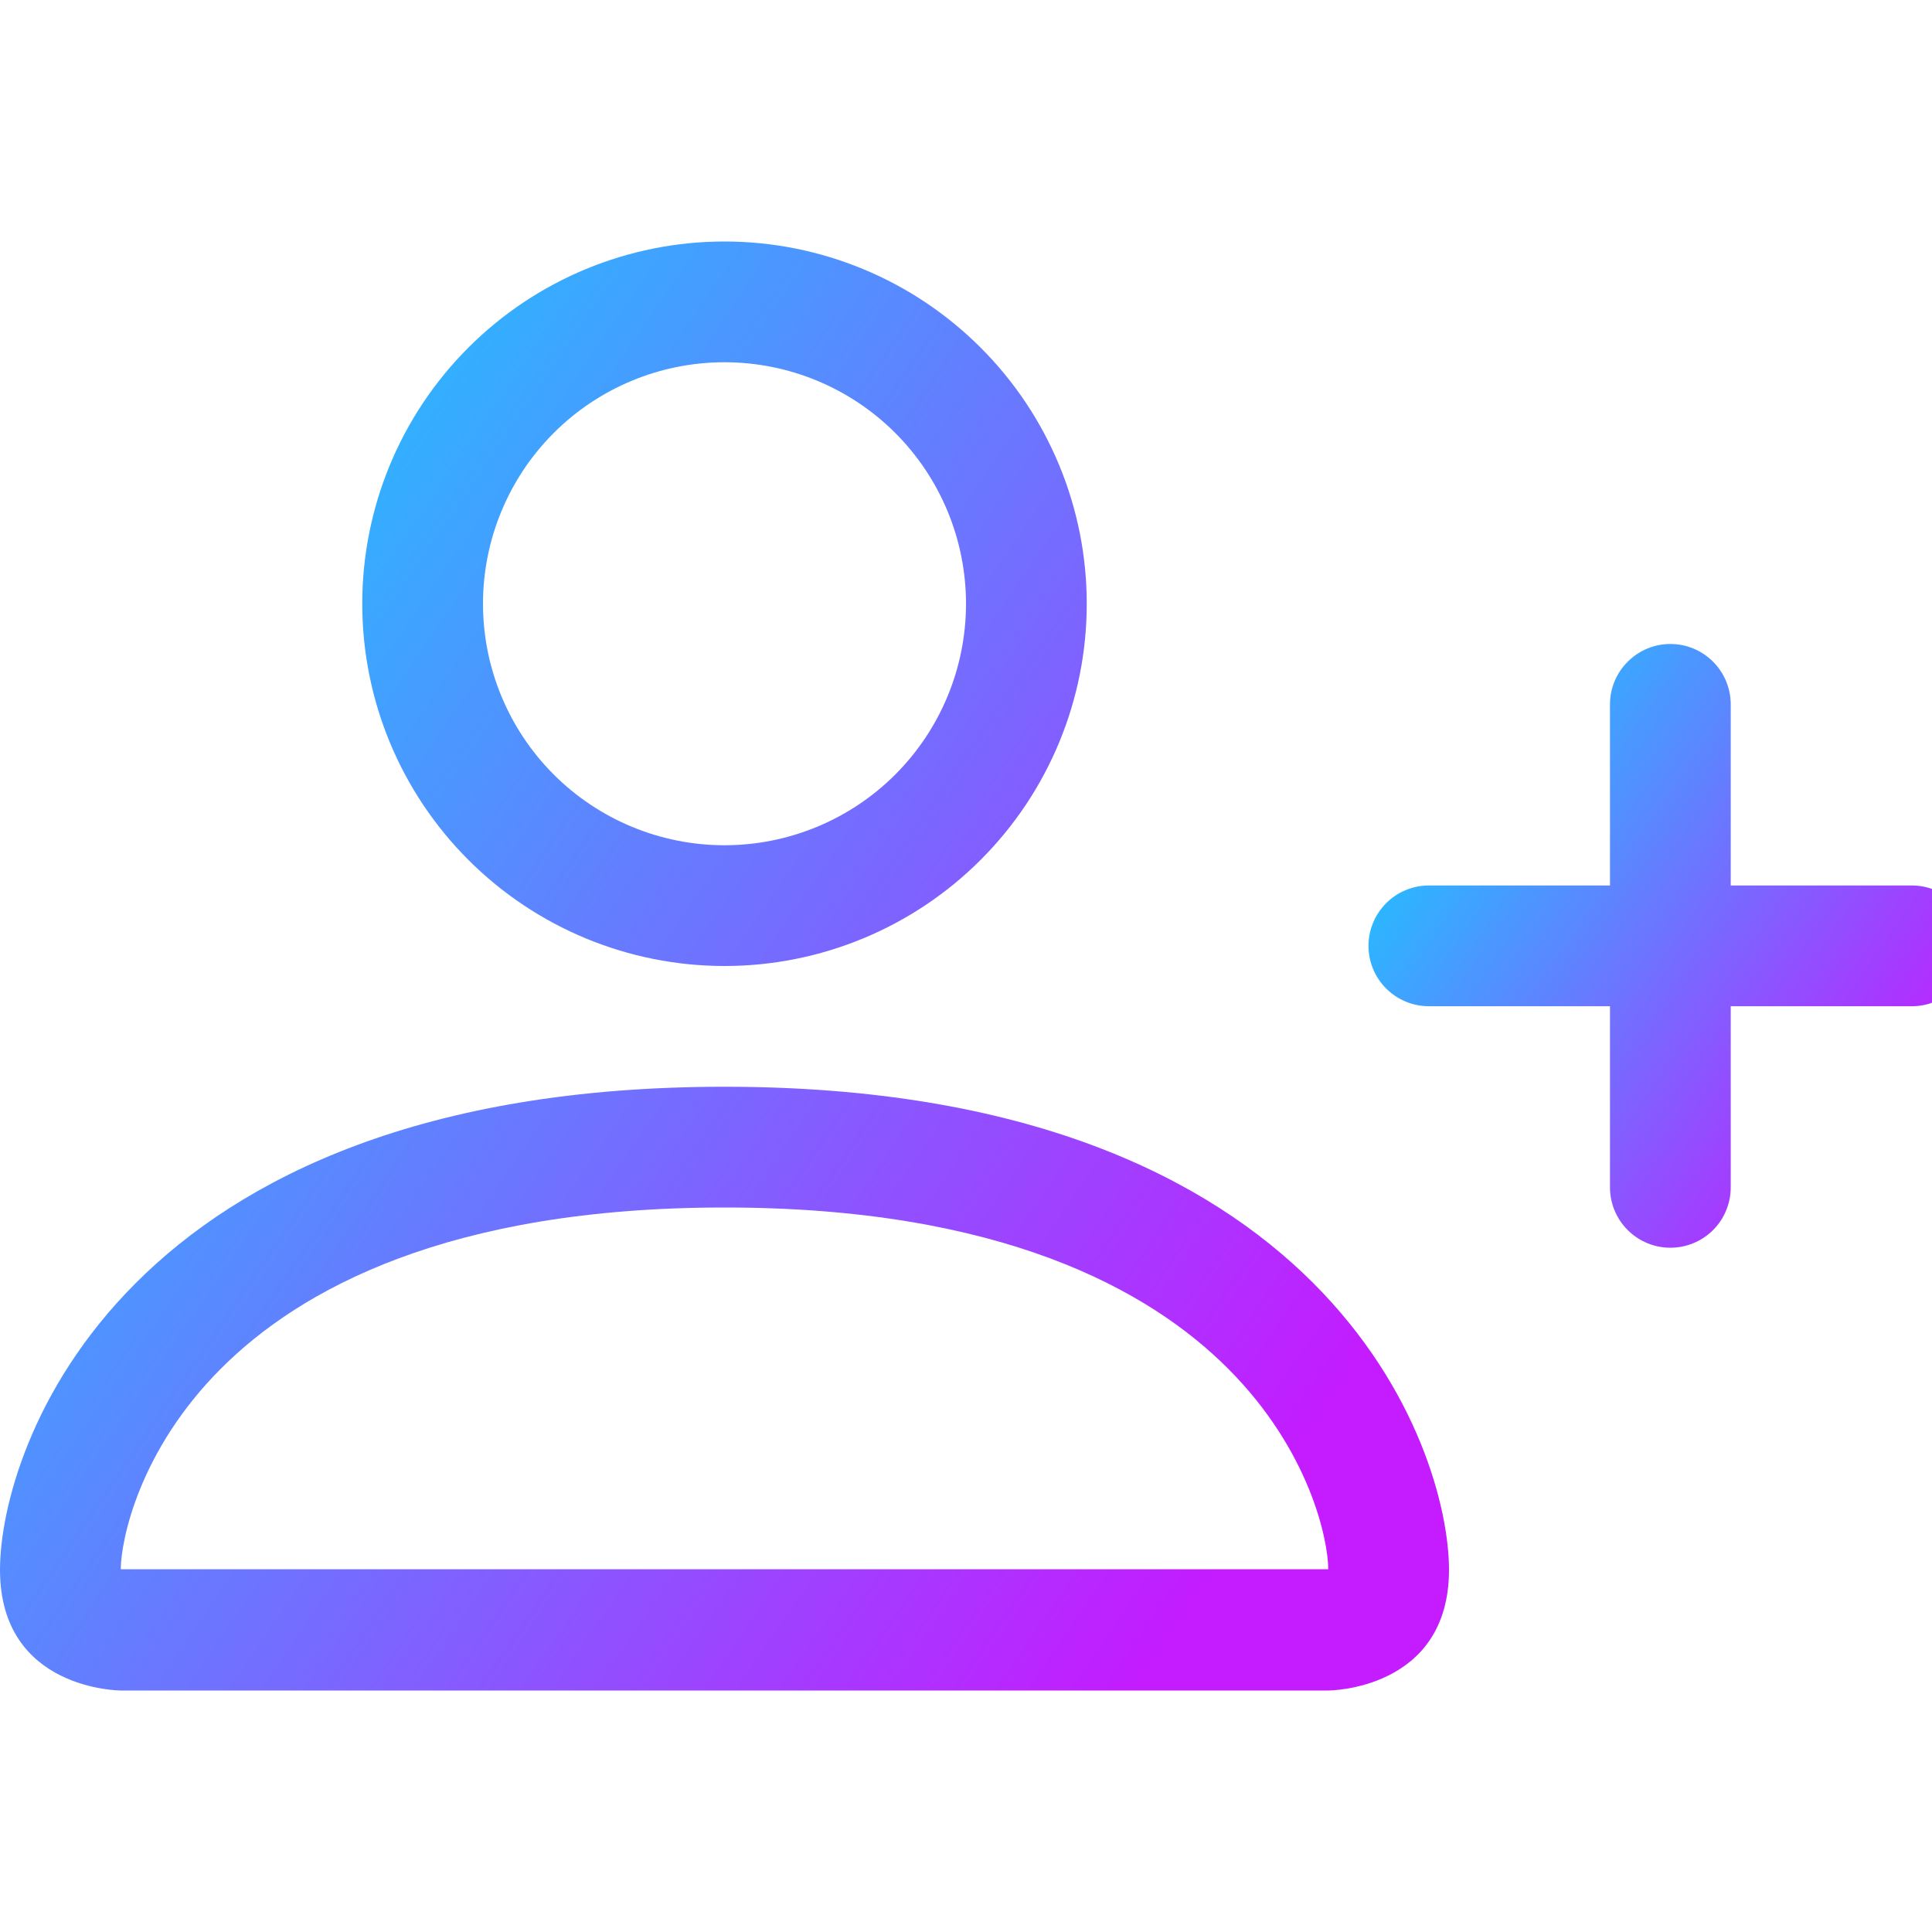 <svg width="28" height="28" viewBox="0 0 28 28" fill="none" xmlns="http://www.w3.org/2000/svg">
<g clip-path="url(#clip0_142_174)">
<path d="M10.5 14C11.892 14 13.228 13.447 14.212 12.462C15.197 11.478 15.75 10.142 15.75 8.75C15.75 7.358 15.197 6.022 14.212 5.038C13.228 4.053 11.892 3.5 10.5 3.5C9.108 3.5 7.772 4.053 6.788 5.038C5.803 6.022 5.25 7.358 5.25 8.75C5.25 10.142 5.803 11.478 6.788 12.462C7.772 13.447 9.108 14 10.5 14ZM14 8.75C14 9.678 13.631 10.569 12.975 11.225C12.319 11.881 11.428 12.25 10.5 12.25C9.572 12.25 8.681 11.881 8.025 11.225C7.369 10.569 7 9.678 7 8.75C7 7.822 7.369 6.931 8.025 6.275C8.681 5.619 9.572 5.25 10.5 5.25C11.428 5.25 12.319 5.619 12.975 6.275C13.631 6.931 14 7.822 14 8.75ZM21 22.75C21 24.5 19.25 24.5 19.25 24.5H1.75C1.75 24.5 0 24.5 0 22.75C0 21 1.75 15.75 10.5 15.75C19.25 15.75 21 21 21 22.75ZM19.25 22.743C19.248 22.312 18.98 21.017 17.794 19.831C16.653 18.69 14.506 17.5 10.5 17.5C6.492 17.5 4.347 18.69 3.206 19.831C2.019 21.017 1.754 22.312 1.75 22.743H19.25Z" fill="url(#paint0_linear_142_174)"/>
<path fill-rule="evenodd" clip-rule="evenodd" d="M24.208 9.333C24.44 9.333 24.663 9.425 24.827 9.59C24.991 9.754 25.083 9.976 25.083 10.208V12.833H27.708C27.94 12.833 28.163 12.925 28.327 13.089C28.491 13.254 28.583 13.476 28.583 13.708C28.583 13.94 28.491 14.163 28.327 14.327C28.163 14.491 27.94 14.583 27.708 14.583H25.083V17.208C25.083 17.44 24.991 17.663 24.827 17.827C24.663 17.991 24.44 18.083 24.208 18.083C23.976 18.083 23.754 17.991 23.59 17.827C23.425 17.663 23.333 17.44 23.333 17.208V14.583H20.708C20.476 14.583 20.254 14.491 20.09 14.327C19.925 14.163 19.833 13.94 19.833 13.708C19.833 13.476 19.925 13.254 20.09 13.089C20.254 12.925 20.476 12.833 20.708 12.833H23.333V10.208C23.333 9.976 23.425 9.754 23.59 9.59C23.754 9.425 23.976 9.333 24.208 9.333Z" fill="url(#paint1_linear_142_174)"/>
</g>
<defs>
<linearGradient id="paint0_linear_142_174" x1="1.647" y1="6.676" x2="20.081" y2="19.3" gradientUnits="userSpaceOnUse">
<stop stop-color="#1BC8FF"/>
<stop offset="1" stop-color="#C41BFF"/>
</linearGradient>
<linearGradient id="paint1_linear_142_174" x1="20.52" y1="10.657" x2="28.201" y2="15.917" gradientUnits="userSpaceOnUse">
<stop stop-color="#1BC8FF"/>
<stop offset="1" stop-color="#C41BFF"/>
</linearGradient>
<clipPath id="clip0_142_174">
<rect width="28" height="28" fill="white"/>
</clipPath>
</defs>
</svg>
